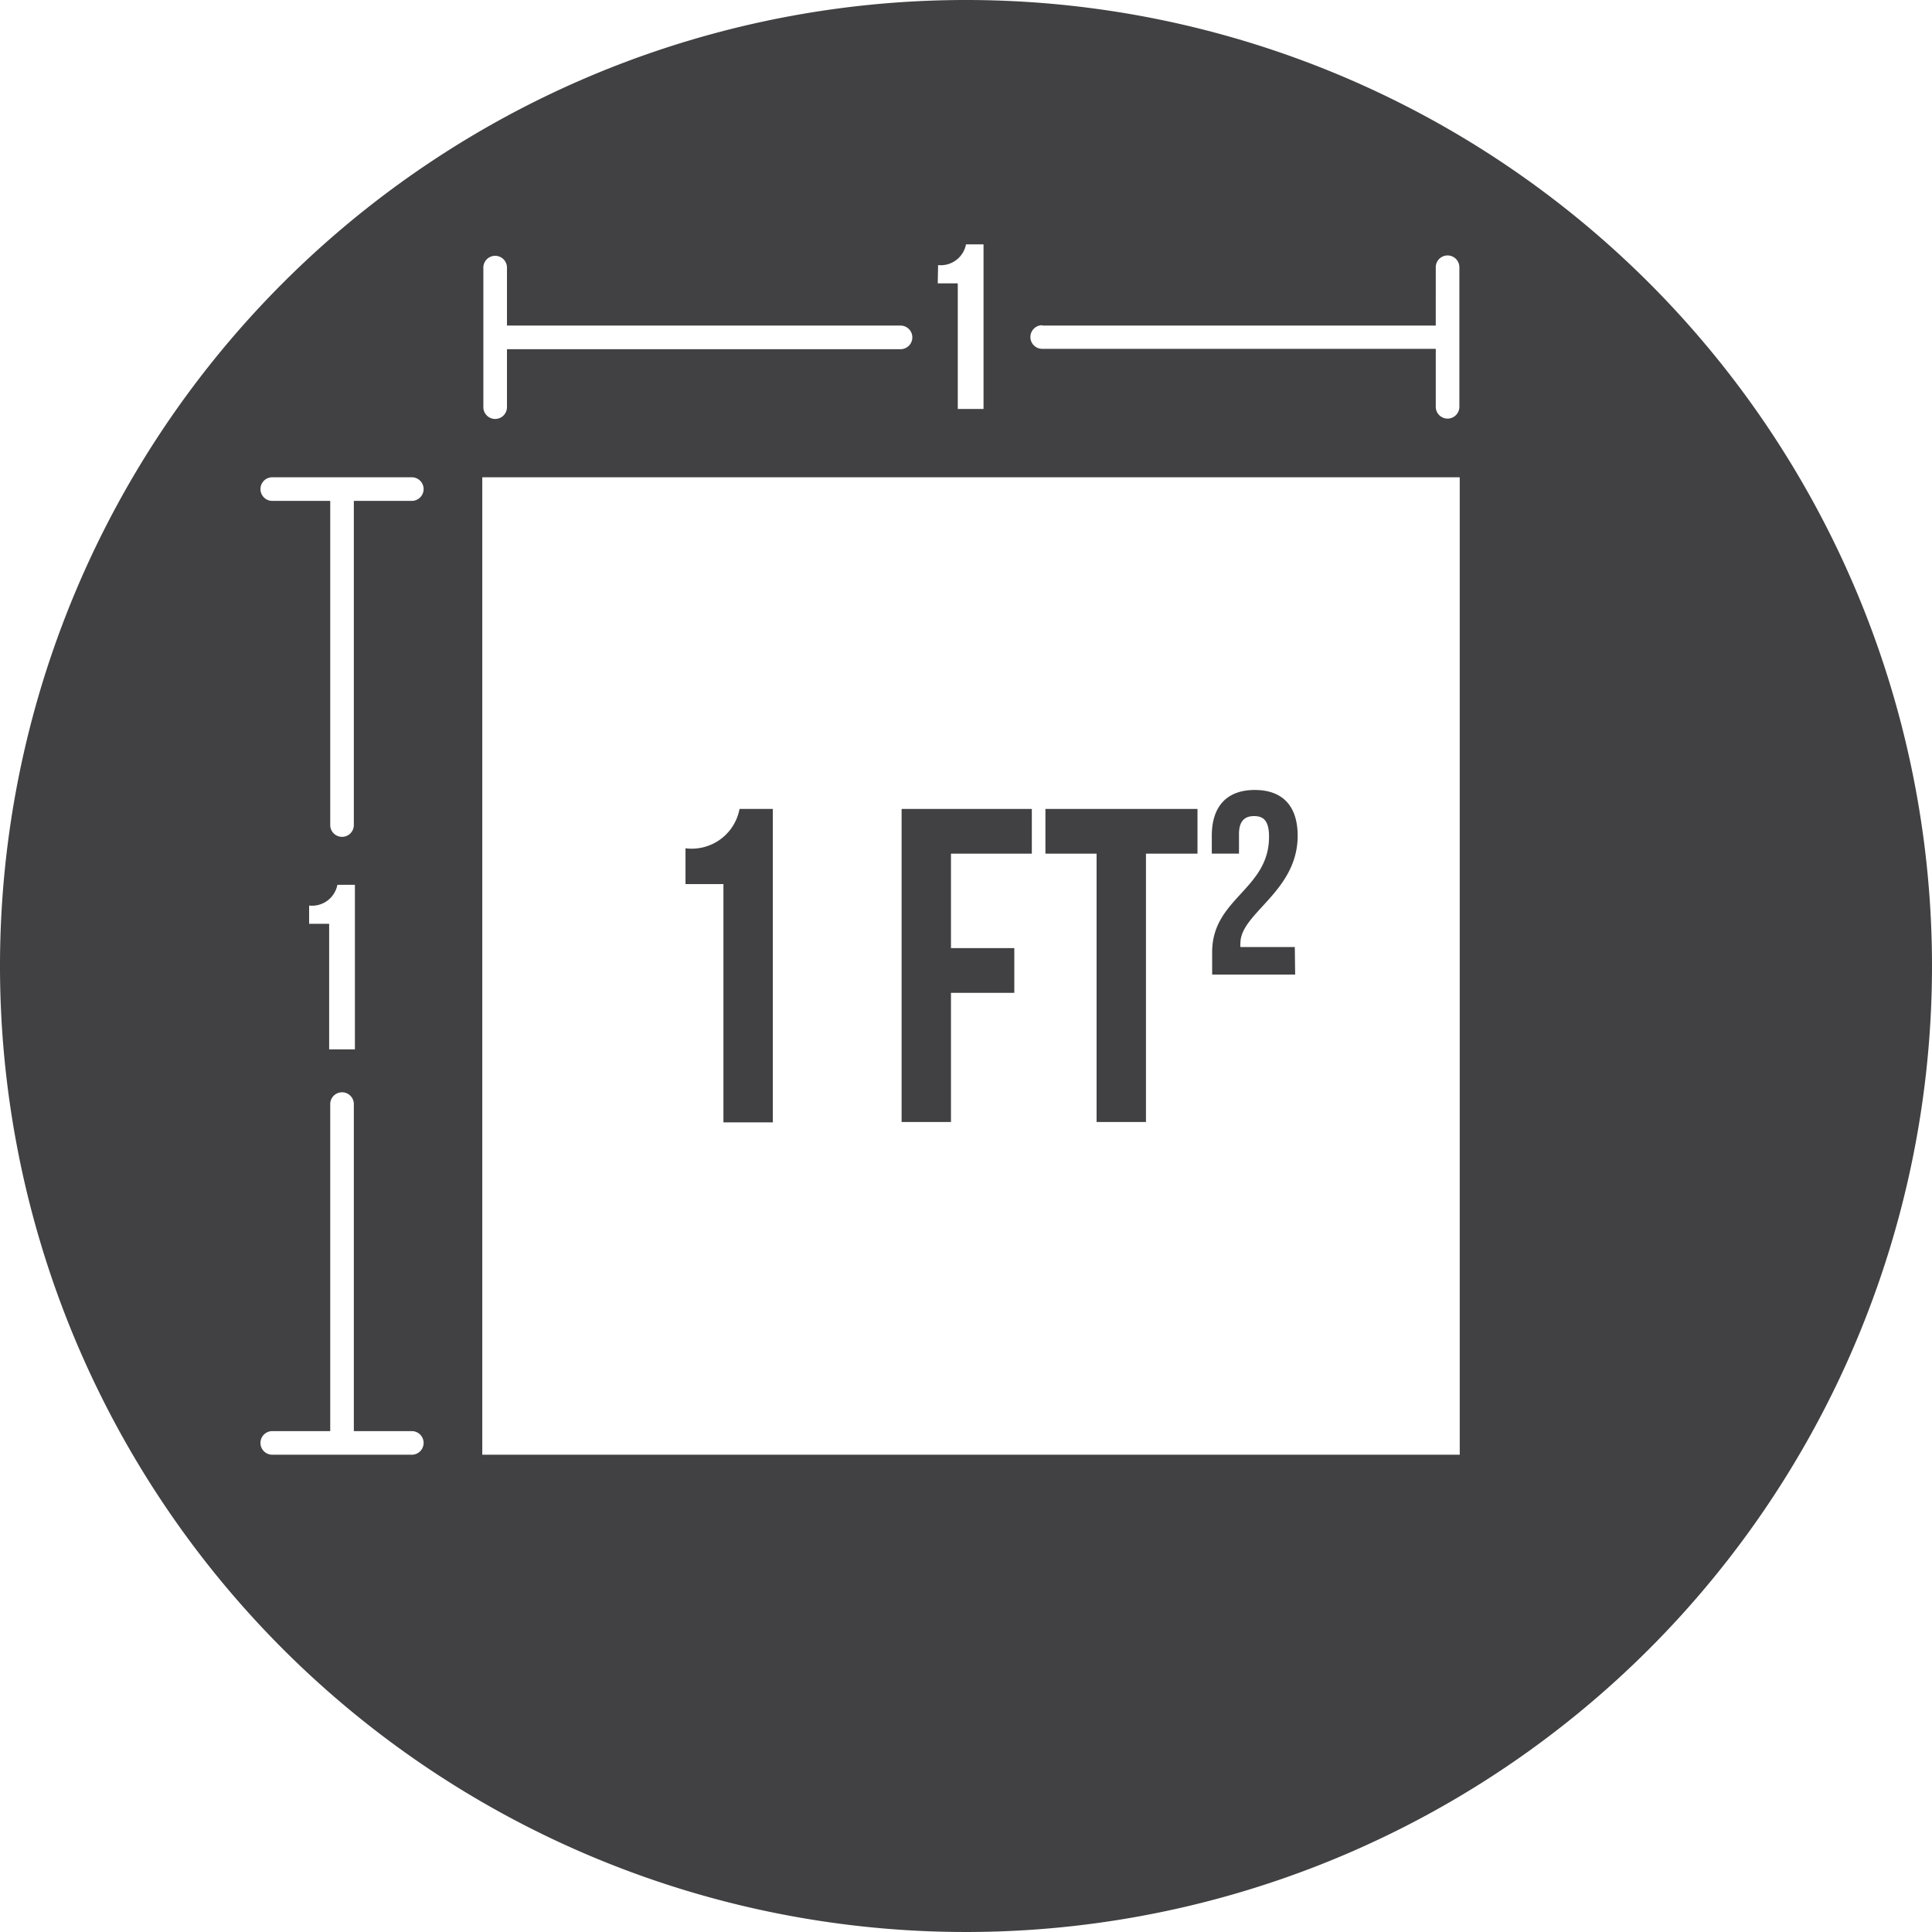 <svg id="Layer_1" data-name="Layer 1" xmlns="http://www.w3.org/2000/svg" viewBox="0 0 54 54"><defs><style>.cls-1{fill:#414042;}</style></defs><title>Square Footage</title><polygon class="cls-1" points="30.65 31.36 32.03 31.36 32.03 23.86 33.47 23.86 33.47 22.61 29.22 22.61 29.22 23.86 30.65 23.86 30.65 31.36"/><path class="cls-1" d="M36.19,26.47H34.67a.57.57,0,0,1,0-.11c0-.84,1.6-1.44,1.6-3,0-.82-.41-1.28-1.2-1.28s-1.2.47-1.2,1.28v.5h.76v-.55c0-.36.16-.5.42-.5s.42.12.42.58c0,1.47-1.59,1.72-1.59,3.22v.63h2.32Z"/><polygon class="cls-1" points="26.58 27.75 28.35 27.75 28.35 26.5 26.58 26.5 26.58 23.86 28.84 23.86 28.84 22.61 25.2 22.61 25.2 31.36 26.58 31.36 26.58 27.75"/><path class="cls-1" d="M20.22,31.37H21.6V22.61h-.93a1.36,1.36,0,0,1-1.51,1.1v1h1.06Z"/><path class="cls-1" d="M27,0A27,27,0,1,0,54,27,27,27,0,0,0,27,0Zm2.13,9.1h11V7.47a.33.33,0,0,1,.66,0v3.9a.33.33,0,0,1-.66,0V9.75h-11a.33.33,0,0,1,0-.66ZM26.22,7.41A.72.72,0,0,0,27,6.83h.49v4.6h-.72V7.92h-.56ZM11.51,40.66H7.61a.33.33,0,0,1,0-.66H9.23V30.86a.33.33,0,1,1,.66,0V40h1.62a.33.33,0,0,1,0,.66ZM8.64,25.82v-.51a.72.72,0,0,0,.79-.58h.49v4.6H9.2V25.82ZM11.51,14H9.89v9.06a.33.33,0,0,1-.66,0V14H7.61a.33.33,0,1,1,0-.66h3.9a.33.33,0,0,1,0,.66Zm2-6.52a.33.33,0,1,1,.66,0V9.1h11a.33.33,0,0,1,0,.66h-11v1.62a.33.33,0,1,1-.66,0ZM40.8,40.66H13.48V13.34H40.8Z"/></svg>
